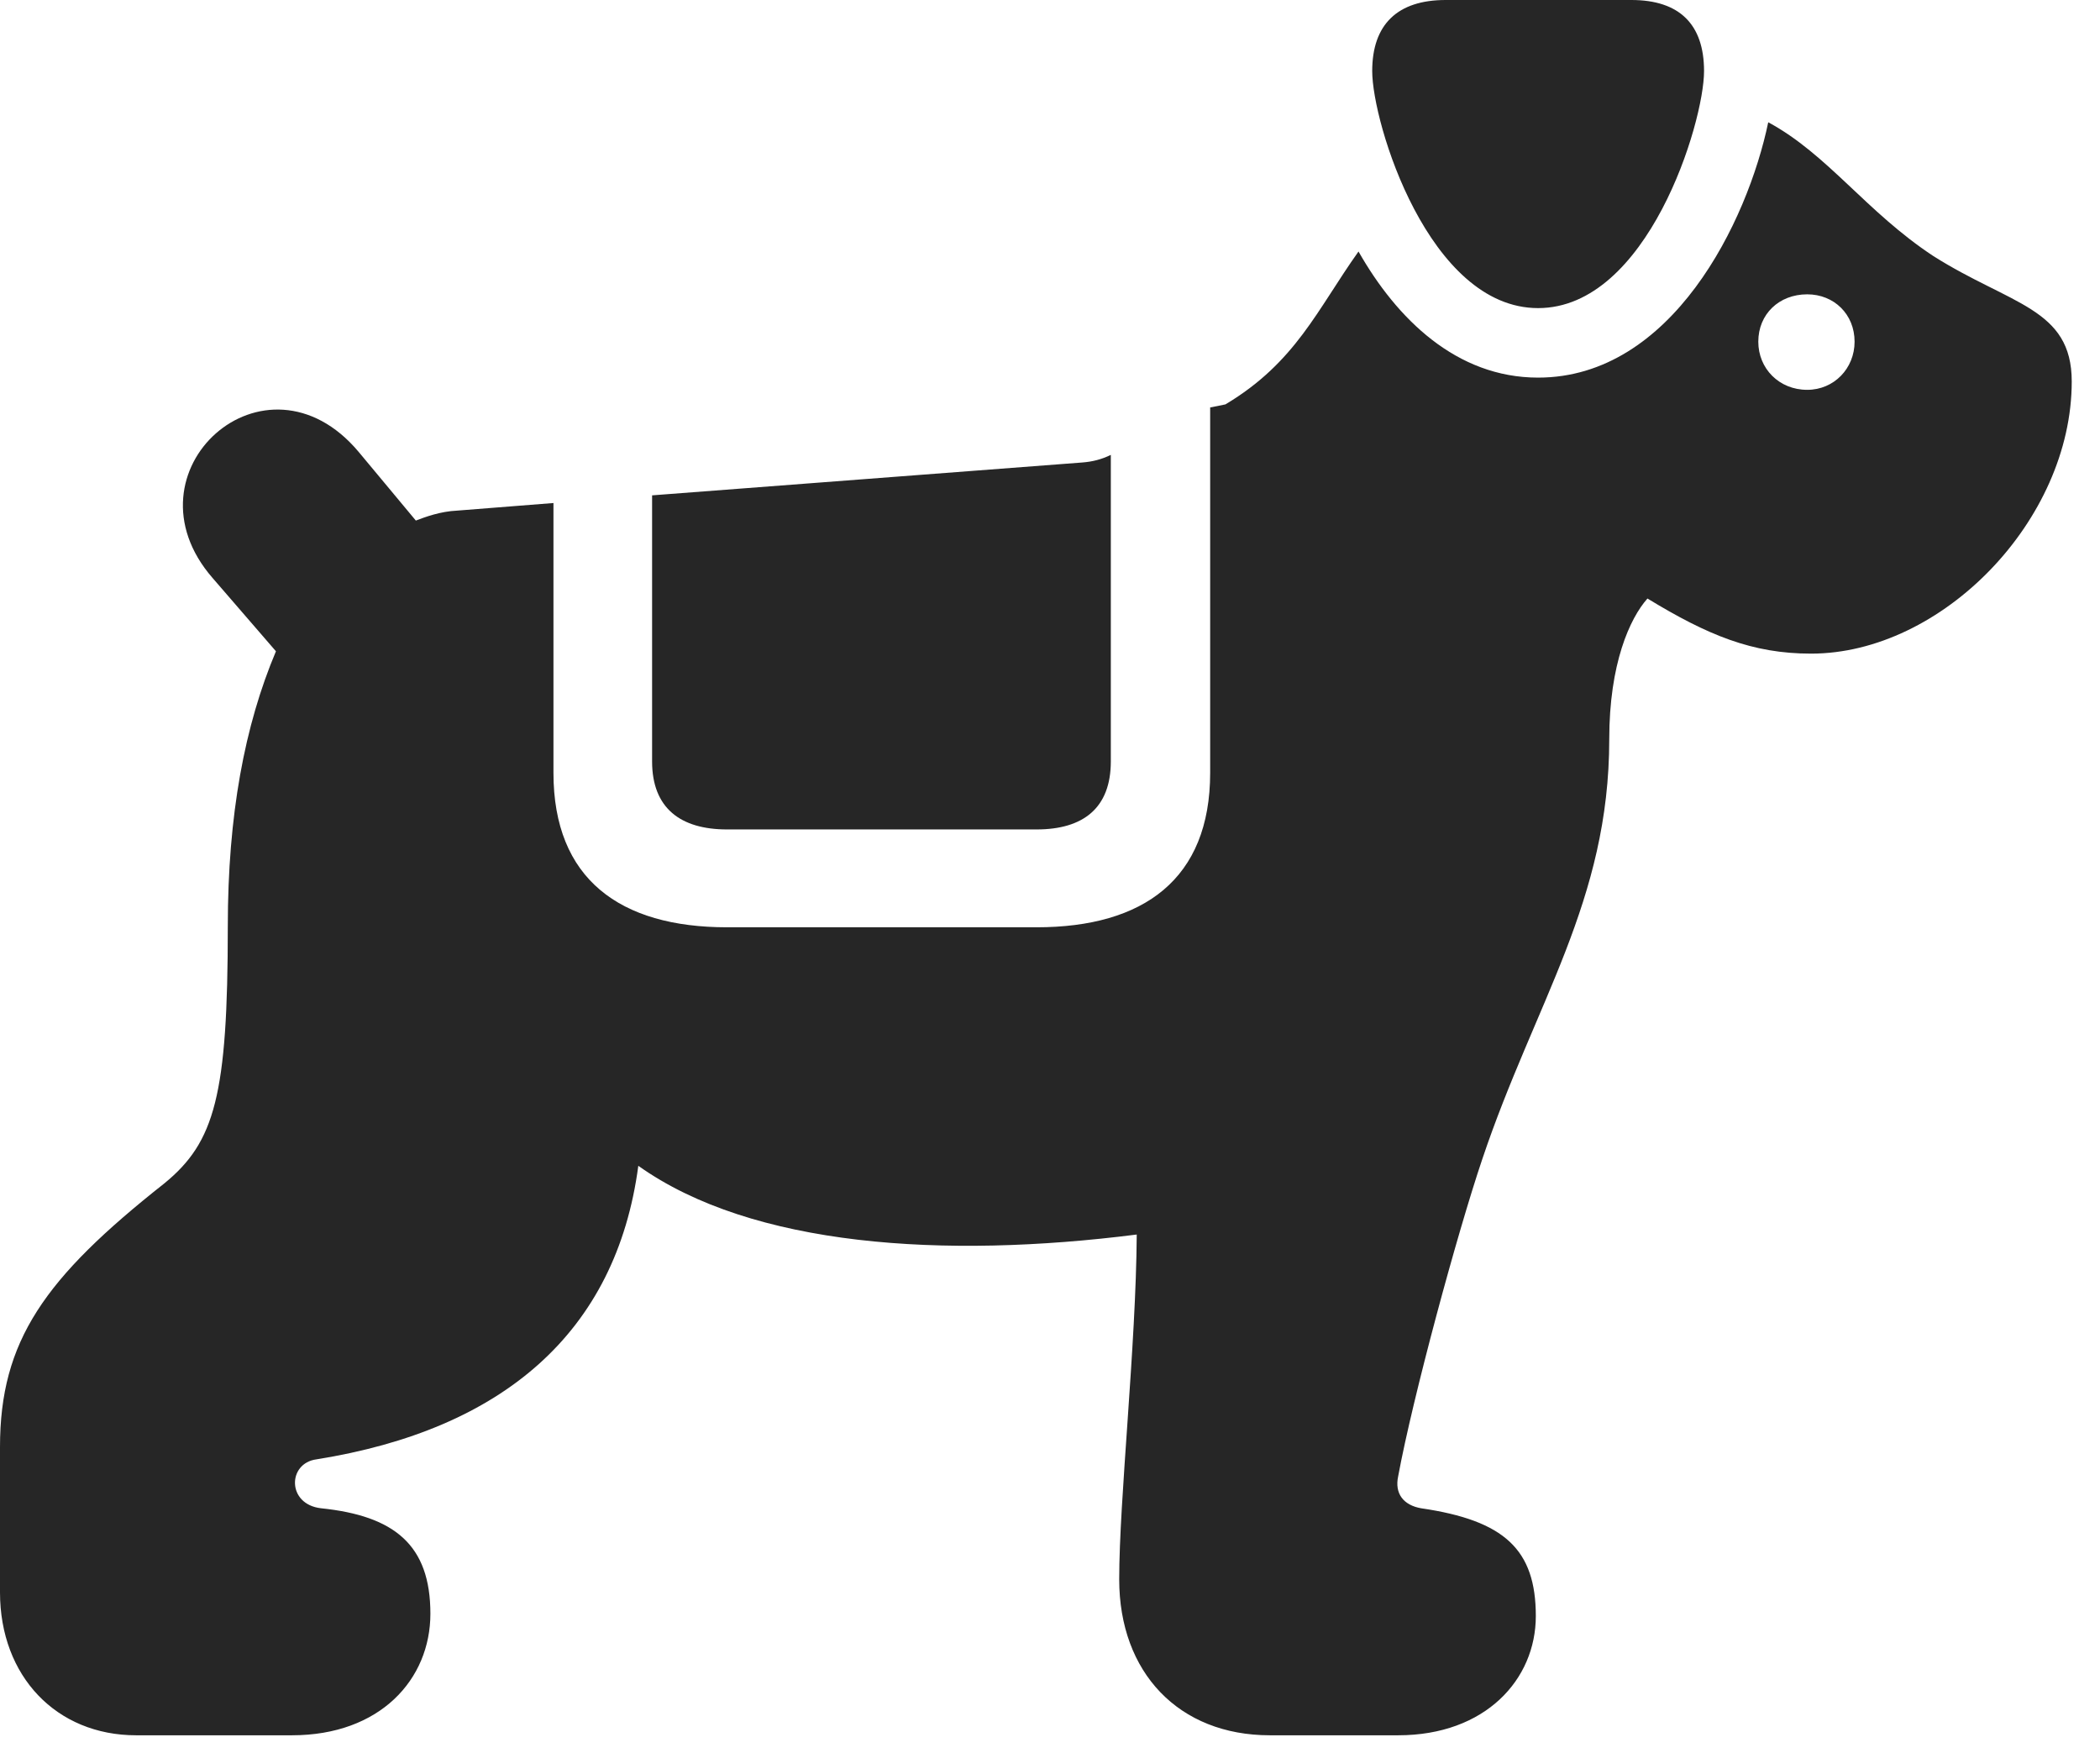 <?xml version="1.0" encoding="UTF-8"?>
<!--Generator: Apple Native CoreSVG 341-->
<!DOCTYPE svg
PUBLIC "-//W3C//DTD SVG 1.1//EN"
       "http://www.w3.org/Graphics/SVG/1.1/DTD/svg11.dtd">
<svg version="1.1" xmlns="http://www.w3.org/2000/svg" xmlns:xlink="http://www.w3.org/1999/xlink" viewBox="0 0 26.826 22.393">
 <g>
  <rect height="22.393" opacity="0" width="26.826" x="0" y="0"/>
  <path d="M19.648 3.936C21.045 3.936 21.768 1.572 21.768 0.908C21.768 0.312 21.455 0 20.84 0L18.467 0C17.852 0 17.529 0.312 17.529 0.908C17.529 1.572 18.252 3.936 19.648 3.936ZM1.738 22.168L3.73 22.168C4.854 22.168 5.498 21.455 5.498 20.615C5.498 19.736 5.039 19.365 4.102 19.268C3.662 19.219 3.672 18.691 4.043 18.643C6.426 18.262 7.871 17.021 8.154 14.893C9.609 15.928 12.06 16.084 14.521 15.771C14.512 17.197 14.297 19.16 14.297 20.176C14.297 21.367 15.059 22.168 16.221 22.168L17.861 22.168C18.975 22.168 19.619 21.455 19.619 20.645C19.619 19.795 19.219 19.424 18.154 19.268C17.93 19.229 17.812 19.082 17.861 18.857C18.047 17.852 18.613 15.762 18.936 14.805C19.609 12.803 20.557 11.514 20.557 9.443C20.557 8.477 20.82 7.9 21.045 7.646C21.816 8.115 22.383 8.35 23.135 8.35C24.805 8.35 26.465 6.65 26.465 4.873C26.465 3.936 25.684 3.896 24.697 3.271C23.838 2.705 23.35 1.973 22.588 1.562C22.324 2.832 21.357 4.824 19.648 4.824C18.604 4.824 17.842 4.072 17.354 3.213C16.826 3.955 16.553 4.629 15.654 5.166L15.459 5.205L15.459 9.873C15.459 11.23 14.609 11.846 13.242 11.846L9.287 11.846C7.92 11.846 7.07 11.23 7.07 9.873L7.07 6.426L5.84 6.523C5.625 6.533 5.439 6.602 5.312 6.65L4.58 5.771C3.389 4.355 1.533 6.025 2.715 7.383L3.525 8.32C3.125 9.268 2.91 10.41 2.91 11.836C2.91 13.994 2.744 14.59 2.1 15.117C0.566 16.328 0 17.129 0 18.486L0 20.342C0 21.416 0.723 22.168 1.738 22.168ZM23.086 4.98C22.725 4.98 22.461 4.707 22.461 4.365C22.461 4.014 22.725 3.76 23.086 3.76C23.428 3.76 23.691 4.014 23.691 4.365C23.691 4.707 23.428 4.98 23.086 4.98ZM9.287 10.596L13.242 10.596C13.838 10.596 14.19 10.322 14.19 9.727L14.19 5.811C14.072 5.869 13.955 5.898 13.828 5.908L8.33 6.328L8.33 9.727C8.33 10.322 8.691 10.596 9.287 10.596Z" fill="black" fill-opacity="0.85"/>
 </g>
</svg>

